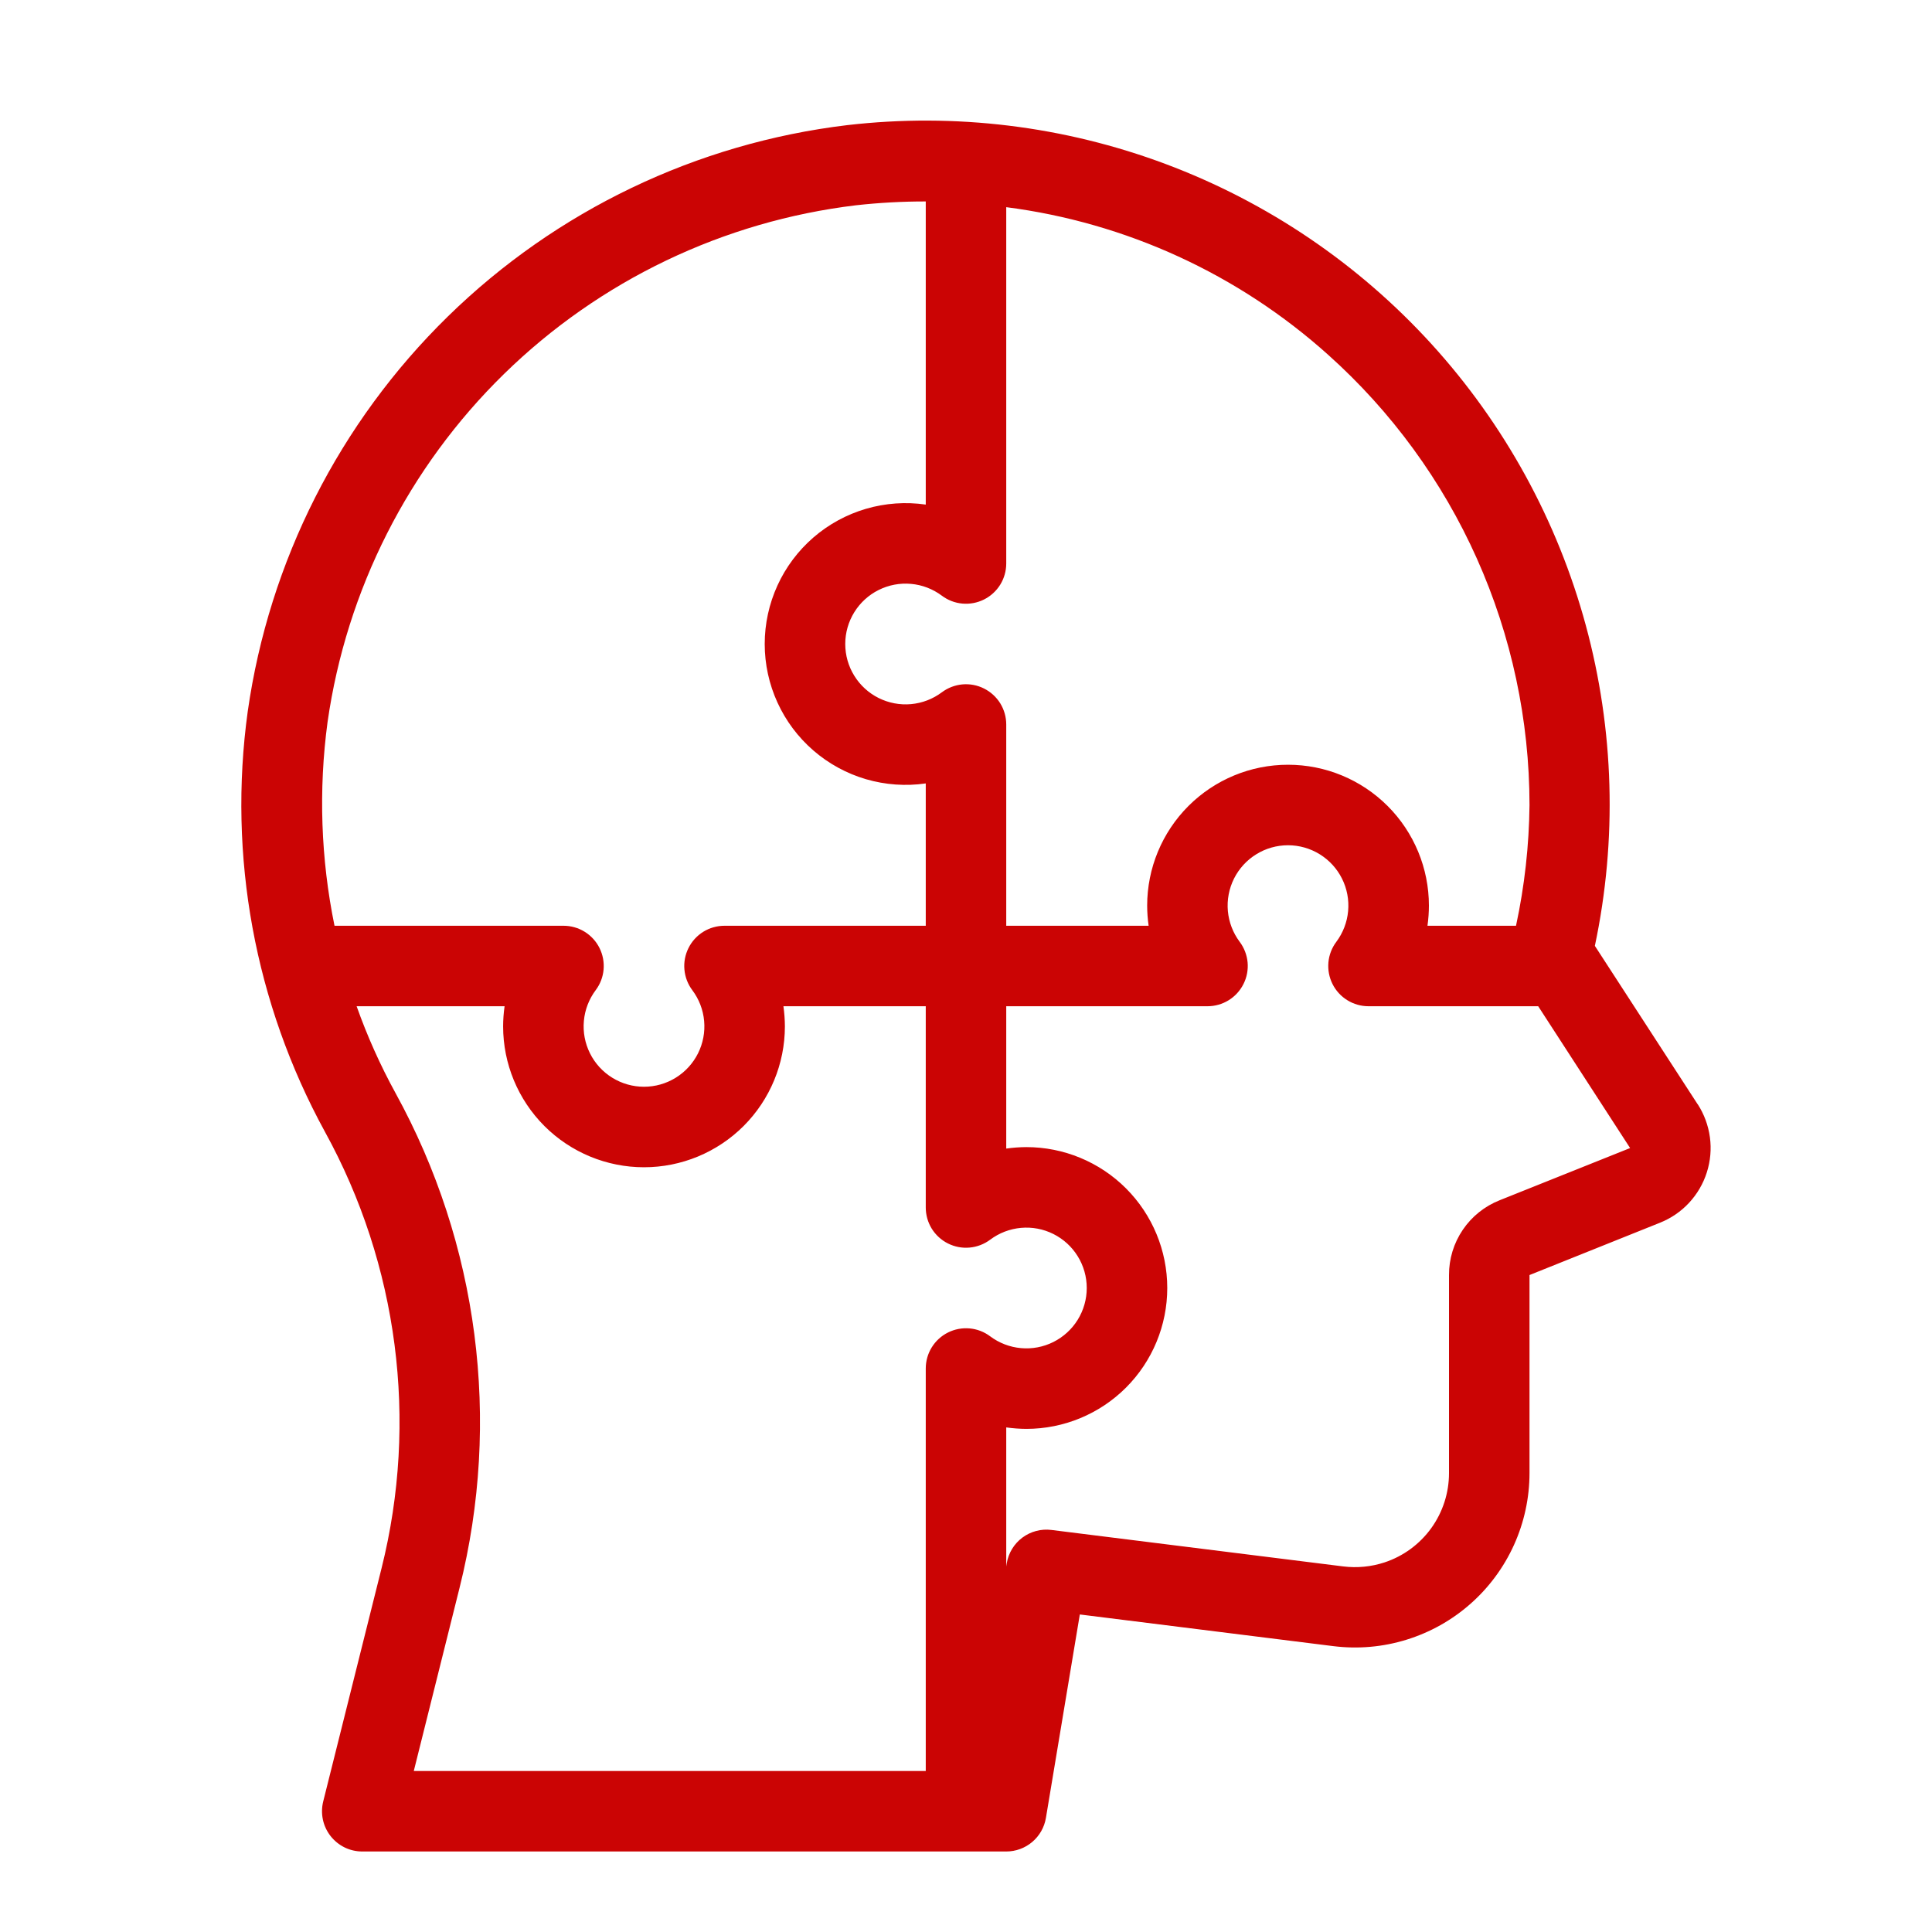<svg width="70" height="70" viewBox="0 0 70 70" fill="none" xmlns="http://www.w3.org/2000/svg">
<path d="M61.51 40.011L57.785 34.271C58.598 30.426 58.485 26.443 57.455 22.651C56.425 18.858 54.507 15.365 51.861 12.46C49.214 9.555 45.914 7.321 42.234 5.943C38.554 4.565 34.599 4.082 30.695 4.534C25.241 5.188 20.155 7.625 16.227 11.466C12.3 15.307 9.751 20.337 8.976 25.776C8.252 31.019 9.231 36.357 11.77 41.001C14.426 45.827 15.16 51.478 13.824 56.822L11.71 65.272C11.657 65.487 11.653 65.711 11.699 65.928C11.745 66.145 11.84 66.348 11.976 66.522C12.113 66.697 12.287 66.838 12.486 66.936C12.685 67.033 12.903 67.083 13.125 67.083H36.458C36.804 67.083 37.138 66.96 37.401 66.737C37.664 66.514 37.84 66.205 37.896 65.864L39.124 58.495L48.312 59.643C49.201 59.754 50.103 59.675 50.959 59.41C51.815 59.146 52.605 58.703 53.277 58.11C53.949 57.518 54.487 56.789 54.856 55.973C55.225 55.156 55.416 54.271 55.417 53.375V46.197L60.146 44.301C60.546 44.141 60.906 43.895 61.199 43.579C61.492 43.263 61.712 42.887 61.842 42.476C61.973 42.065 62.011 41.631 61.953 41.204C61.895 40.777 61.744 40.368 61.51 40.006V40.011ZM55.417 29.167C55.401 30.638 55.238 32.103 54.928 33.542H51.72C51.754 33.3 51.772 33.056 51.772 32.812C51.772 31.459 51.234 30.16 50.277 29.203C49.32 28.246 48.022 27.708 46.668 27.708C45.314 27.708 44.016 28.246 43.059 29.203C42.102 30.16 41.564 31.459 41.564 32.812C41.565 33.056 41.582 33.3 41.617 33.542H36.458V26.25C36.458 25.979 36.383 25.714 36.241 25.483C36.098 25.253 35.894 25.067 35.652 24.946C35.41 24.824 35.139 24.773 34.869 24.797C34.599 24.822 34.342 24.921 34.125 25.083C33.8 25.327 33.414 25.475 33.009 25.512C32.604 25.549 32.198 25.471 31.834 25.29C31.471 25.108 31.165 24.829 30.952 24.483C30.738 24.138 30.625 23.74 30.625 23.333C30.625 22.927 30.738 22.529 30.952 22.183C31.165 21.838 31.471 21.558 31.834 21.377C32.198 21.195 32.604 21.118 33.009 21.155C33.414 21.191 33.8 21.34 34.125 21.583C34.342 21.746 34.599 21.845 34.869 21.869C35.139 21.893 35.41 21.842 35.652 21.721C35.894 21.6 36.098 21.414 36.241 21.183C36.383 20.953 36.458 20.687 36.458 20.417V7.506C40.8 8.066 44.868 9.933 48.125 12.858C50.418 14.912 52.253 17.425 53.509 20.235C54.765 23.045 55.415 26.088 55.417 29.167ZM11.868 26.162C12.553 21.368 14.801 16.933 18.264 13.547C21.727 10.162 26.211 8.014 31.02 7.437C31.858 7.344 32.699 7.298 33.542 7.299V18.282C32.817 18.177 32.079 18.229 31.376 18.435C30.674 18.641 30.024 18.995 29.471 19.474C28.917 19.954 28.473 20.546 28.169 21.212C27.865 21.878 27.707 22.601 27.707 23.333C27.707 24.065 27.865 24.789 28.169 25.454C28.473 26.12 28.917 26.713 29.471 27.192C30.024 27.671 30.674 28.026 31.376 28.232C32.079 28.437 32.817 28.49 33.542 28.385V33.542H26.25C25.979 33.542 25.714 33.617 25.483 33.759C25.253 33.902 25.067 34.105 24.946 34.348C24.825 34.59 24.773 34.861 24.798 35.131C24.822 35.401 24.921 35.658 25.083 35.875C25.327 36.2 25.476 36.586 25.512 36.991C25.549 37.395 25.472 37.802 25.29 38.166C25.108 38.529 24.829 38.835 24.483 39.048C24.138 39.262 23.74 39.375 23.333 39.375C22.927 39.375 22.529 39.262 22.183 39.048C21.838 38.835 21.558 38.529 21.377 38.166C21.195 37.802 21.118 37.395 21.155 36.991C21.191 36.586 21.34 36.2 21.583 35.875C21.746 35.658 21.845 35.401 21.869 35.131C21.893 34.861 21.842 34.59 21.721 34.348C21.6 34.105 21.414 33.902 21.183 33.759C20.953 33.617 20.688 33.542 20.417 33.542H12.12C11.623 31.113 11.538 28.619 11.868 26.162ZM14.328 39.599C13.776 38.592 13.306 37.541 12.921 36.458H18.282C18.247 36.7 18.23 36.944 18.229 37.187C18.229 38.541 18.767 39.839 19.724 40.797C20.681 41.754 21.98 42.292 23.333 42.292C24.687 42.292 25.985 41.754 26.943 40.797C27.9 39.839 28.438 38.541 28.438 37.187C28.437 36.944 28.419 36.7 28.385 36.458H33.542V43.75C33.542 44.021 33.617 44.286 33.759 44.517C33.902 44.747 34.106 44.933 34.348 45.054C34.59 45.175 34.861 45.227 35.131 45.202C35.401 45.178 35.658 45.079 35.875 44.917C36.2 44.673 36.586 44.525 36.991 44.488C37.396 44.451 37.803 44.528 38.166 44.71C38.529 44.892 38.835 45.171 39.048 45.517C39.262 45.862 39.375 46.26 39.375 46.667C39.375 47.073 39.262 47.471 39.048 47.817C38.835 48.162 38.529 48.441 38.166 48.623C37.803 48.805 37.396 48.882 36.991 48.845C36.586 48.809 36.2 48.66 35.875 48.417C35.658 48.254 35.401 48.155 35.131 48.131C34.861 48.107 34.59 48.158 34.348 48.279C34.106 48.4 33.902 48.586 33.759 48.817C33.617 49.047 33.542 49.312 33.542 49.583V64.167H14.992L16.651 57.528C18.167 51.473 17.337 45.068 14.328 39.599ZM54.336 43.487C53.793 43.702 53.327 44.075 53 44.558C52.672 45.041 52.498 45.612 52.5 46.196V53.375C52.5 54.091 52.275 54.788 51.856 55.369C51.437 55.949 50.846 56.383 50.167 56.608C49.683 56.767 49.171 56.817 48.666 56.754L38.095 55.433C37.721 55.386 37.344 55.486 37.042 55.711C36.741 55.936 36.538 56.269 36.476 56.64L36.458 56.755V51.718C36.7 51.752 36.944 51.77 37.188 51.771C38.541 51.771 39.84 51.233 40.797 50.276C41.754 49.319 42.292 48.02 42.292 46.667C42.292 45.313 41.754 44.015 40.797 43.057C39.84 42.1 38.541 41.562 37.188 41.562C36.944 41.563 36.7 41.581 36.458 41.615V36.458H43.75C44.021 36.458 44.286 36.383 44.517 36.24C44.747 36.098 44.933 35.894 45.054 35.652C45.176 35.41 45.227 35.139 45.203 34.869C45.178 34.599 45.079 34.342 44.917 34.125C44.673 33.8 44.525 33.413 44.488 33.009C44.452 32.604 44.529 32.197 44.71 31.834C44.892 31.471 45.171 31.165 45.517 30.952C45.862 30.738 46.26 30.625 46.667 30.625C47.073 30.625 47.471 30.738 47.817 30.952C48.162 31.165 48.442 31.471 48.623 31.834C48.805 32.197 48.882 32.604 48.845 33.009C48.809 33.413 48.66 33.8 48.417 34.125C48.254 34.342 48.155 34.599 48.131 34.869C48.107 35.139 48.158 35.41 48.279 35.652C48.4 35.894 48.586 36.098 48.817 36.24C49.047 36.383 49.313 36.458 49.583 36.458H55.732L59.062 41.596L54.336 43.487Z" fill="#CB0404"/>
</svg>
